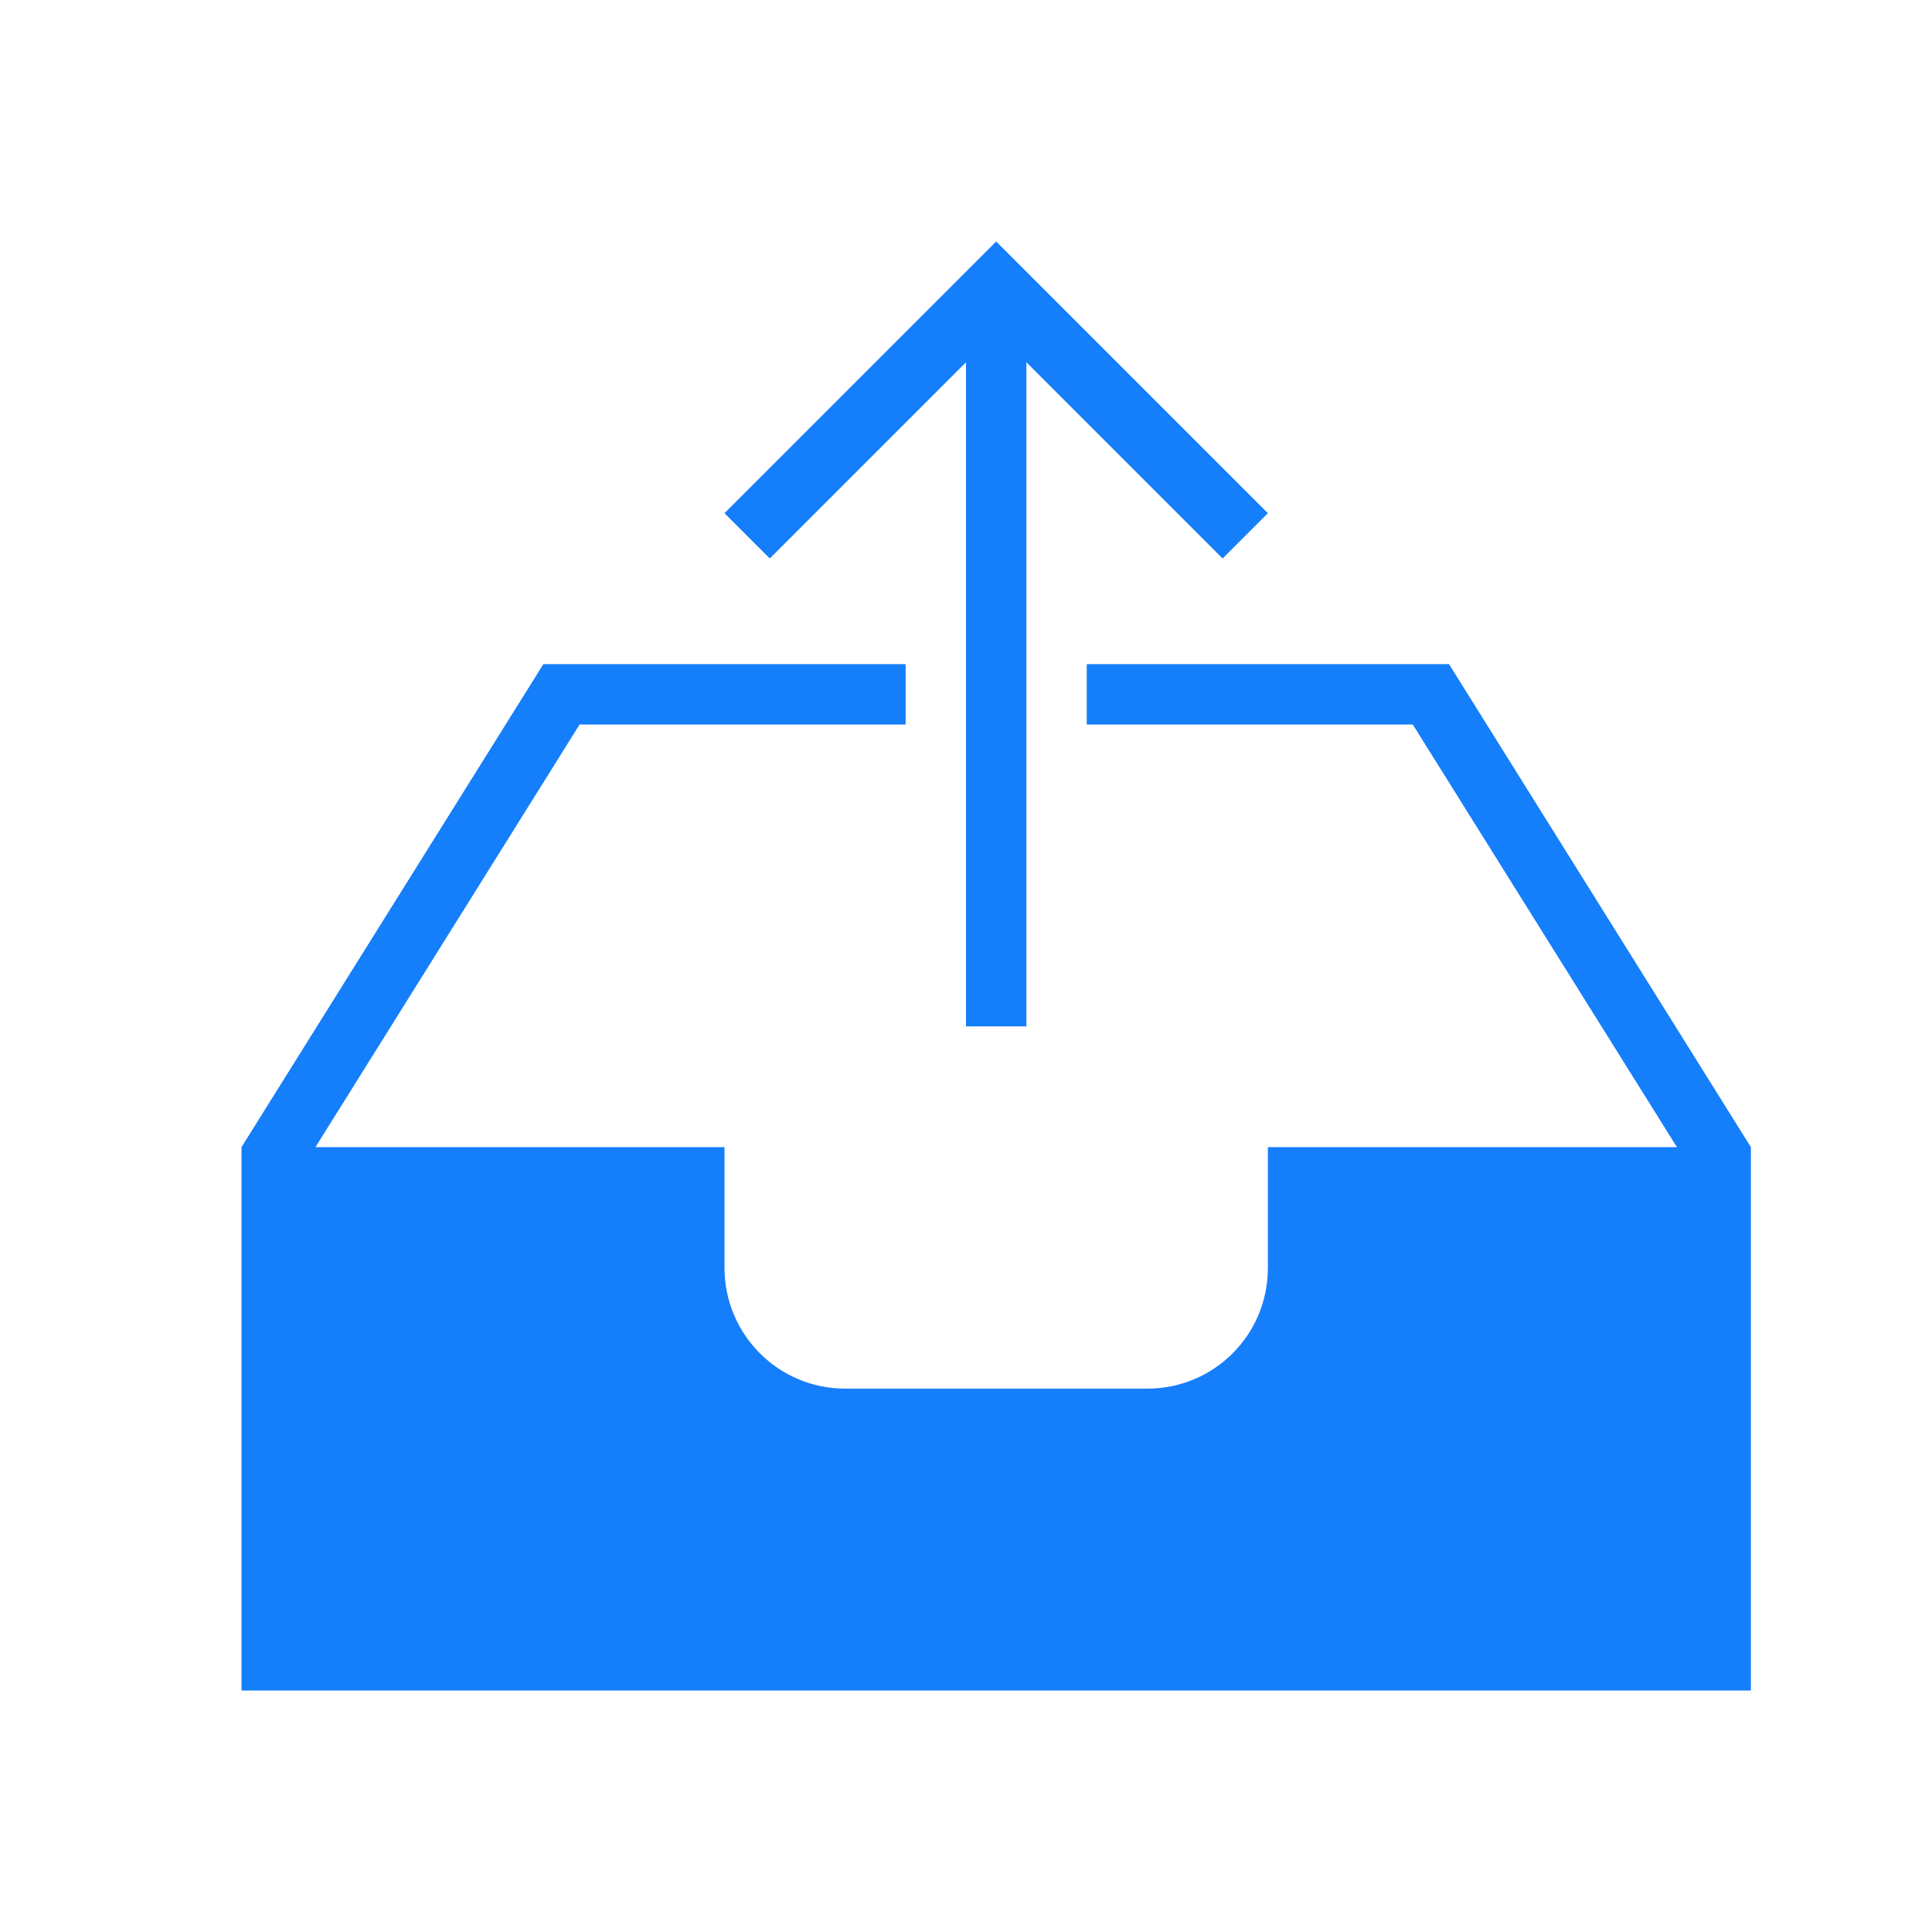 <?xml version="1.0" ?><svg height="32px" version="1.1" viewBox="0 0 32 32" width="32px" xmlns="http://www.w3.org/2000/svg" xmlns:sketch="http://www.bohemiancoding.com/sketch/ns" xmlns:xlink="http://www.w3.org/1999/xlink"><title/><desc/><defs/><g fill="none" fill-rule="evenodd" id="Page-1" stroke="none" stroke-width="1"><g fill="#157EFB" id="icon-93-inbox-upload"><path d="M16,6 L12.75,9.25 L12,8.5 L16.5,4 L21,8.5 L20.25,9.25 L17,6 L17,17 L16,17 L16,6 L16,6 Z M21,19 L27.775,19 L23.4,12 L18,12 L18,11 L24,11 L29,19 L29,20 L29,28 L4,28 L4,19 L9,11 L15,11 L15,11 L15,12 L9.6,12 L5.225,19 L12,19 L12,21 C12,22.105 12.896,23 13.997,23 L19.003,23 C20.106,23 21,22.112 21,21 L21,19 L21,19 L21,19 Z" id="inbox-upload"/></g></g></svg>